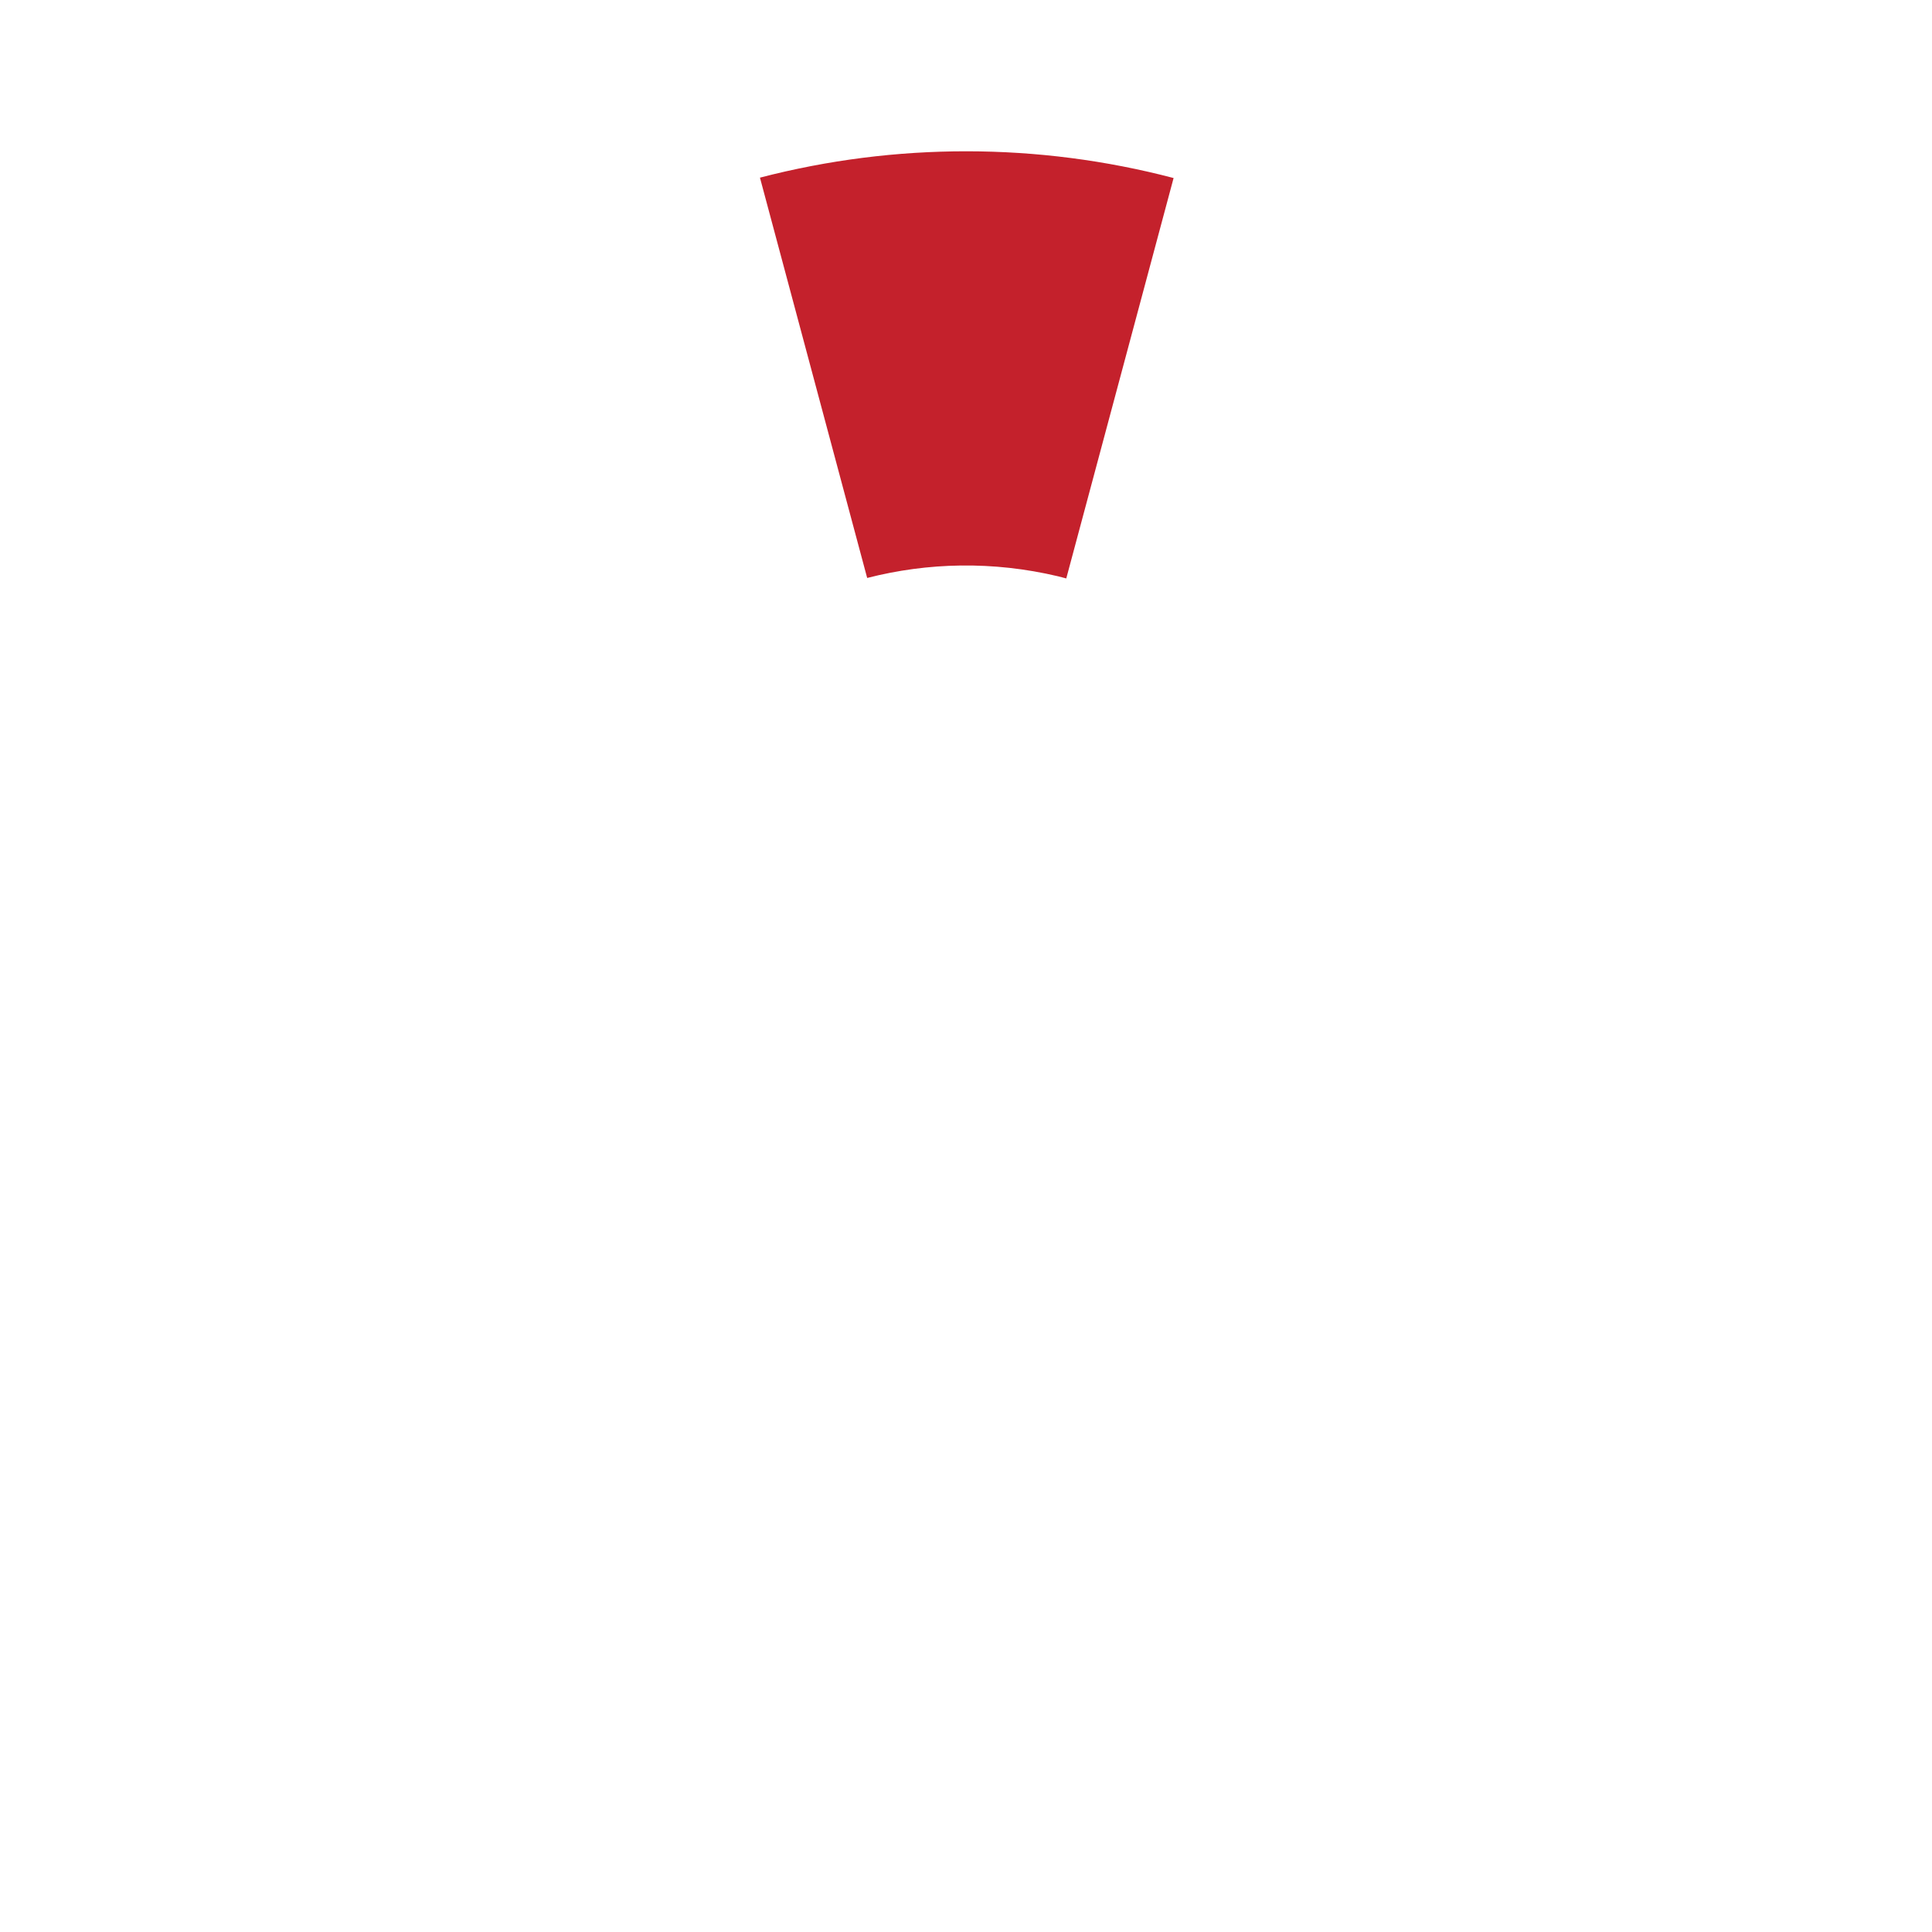 <?xml version="1.0" encoding="UTF-8"?>
<svg id="Layer_1" data-name="Layer 1" xmlns="http://www.w3.org/2000/svg" viewBox="0 0 200 200">
  <defs>
    <style>
      .cls-1 {
        fill: #c4212c;
      }
    </style>
  </defs>
  <path class="cls-1" d="M109.54,59.66c.28.07.56.15.84.22l11.11-41.45c-14.02-3.68-28.79-3.69-42.82-.04l11.1,41.44c6.28-1.61,13.02-1.77,19.77-.17Z"/>
</svg>